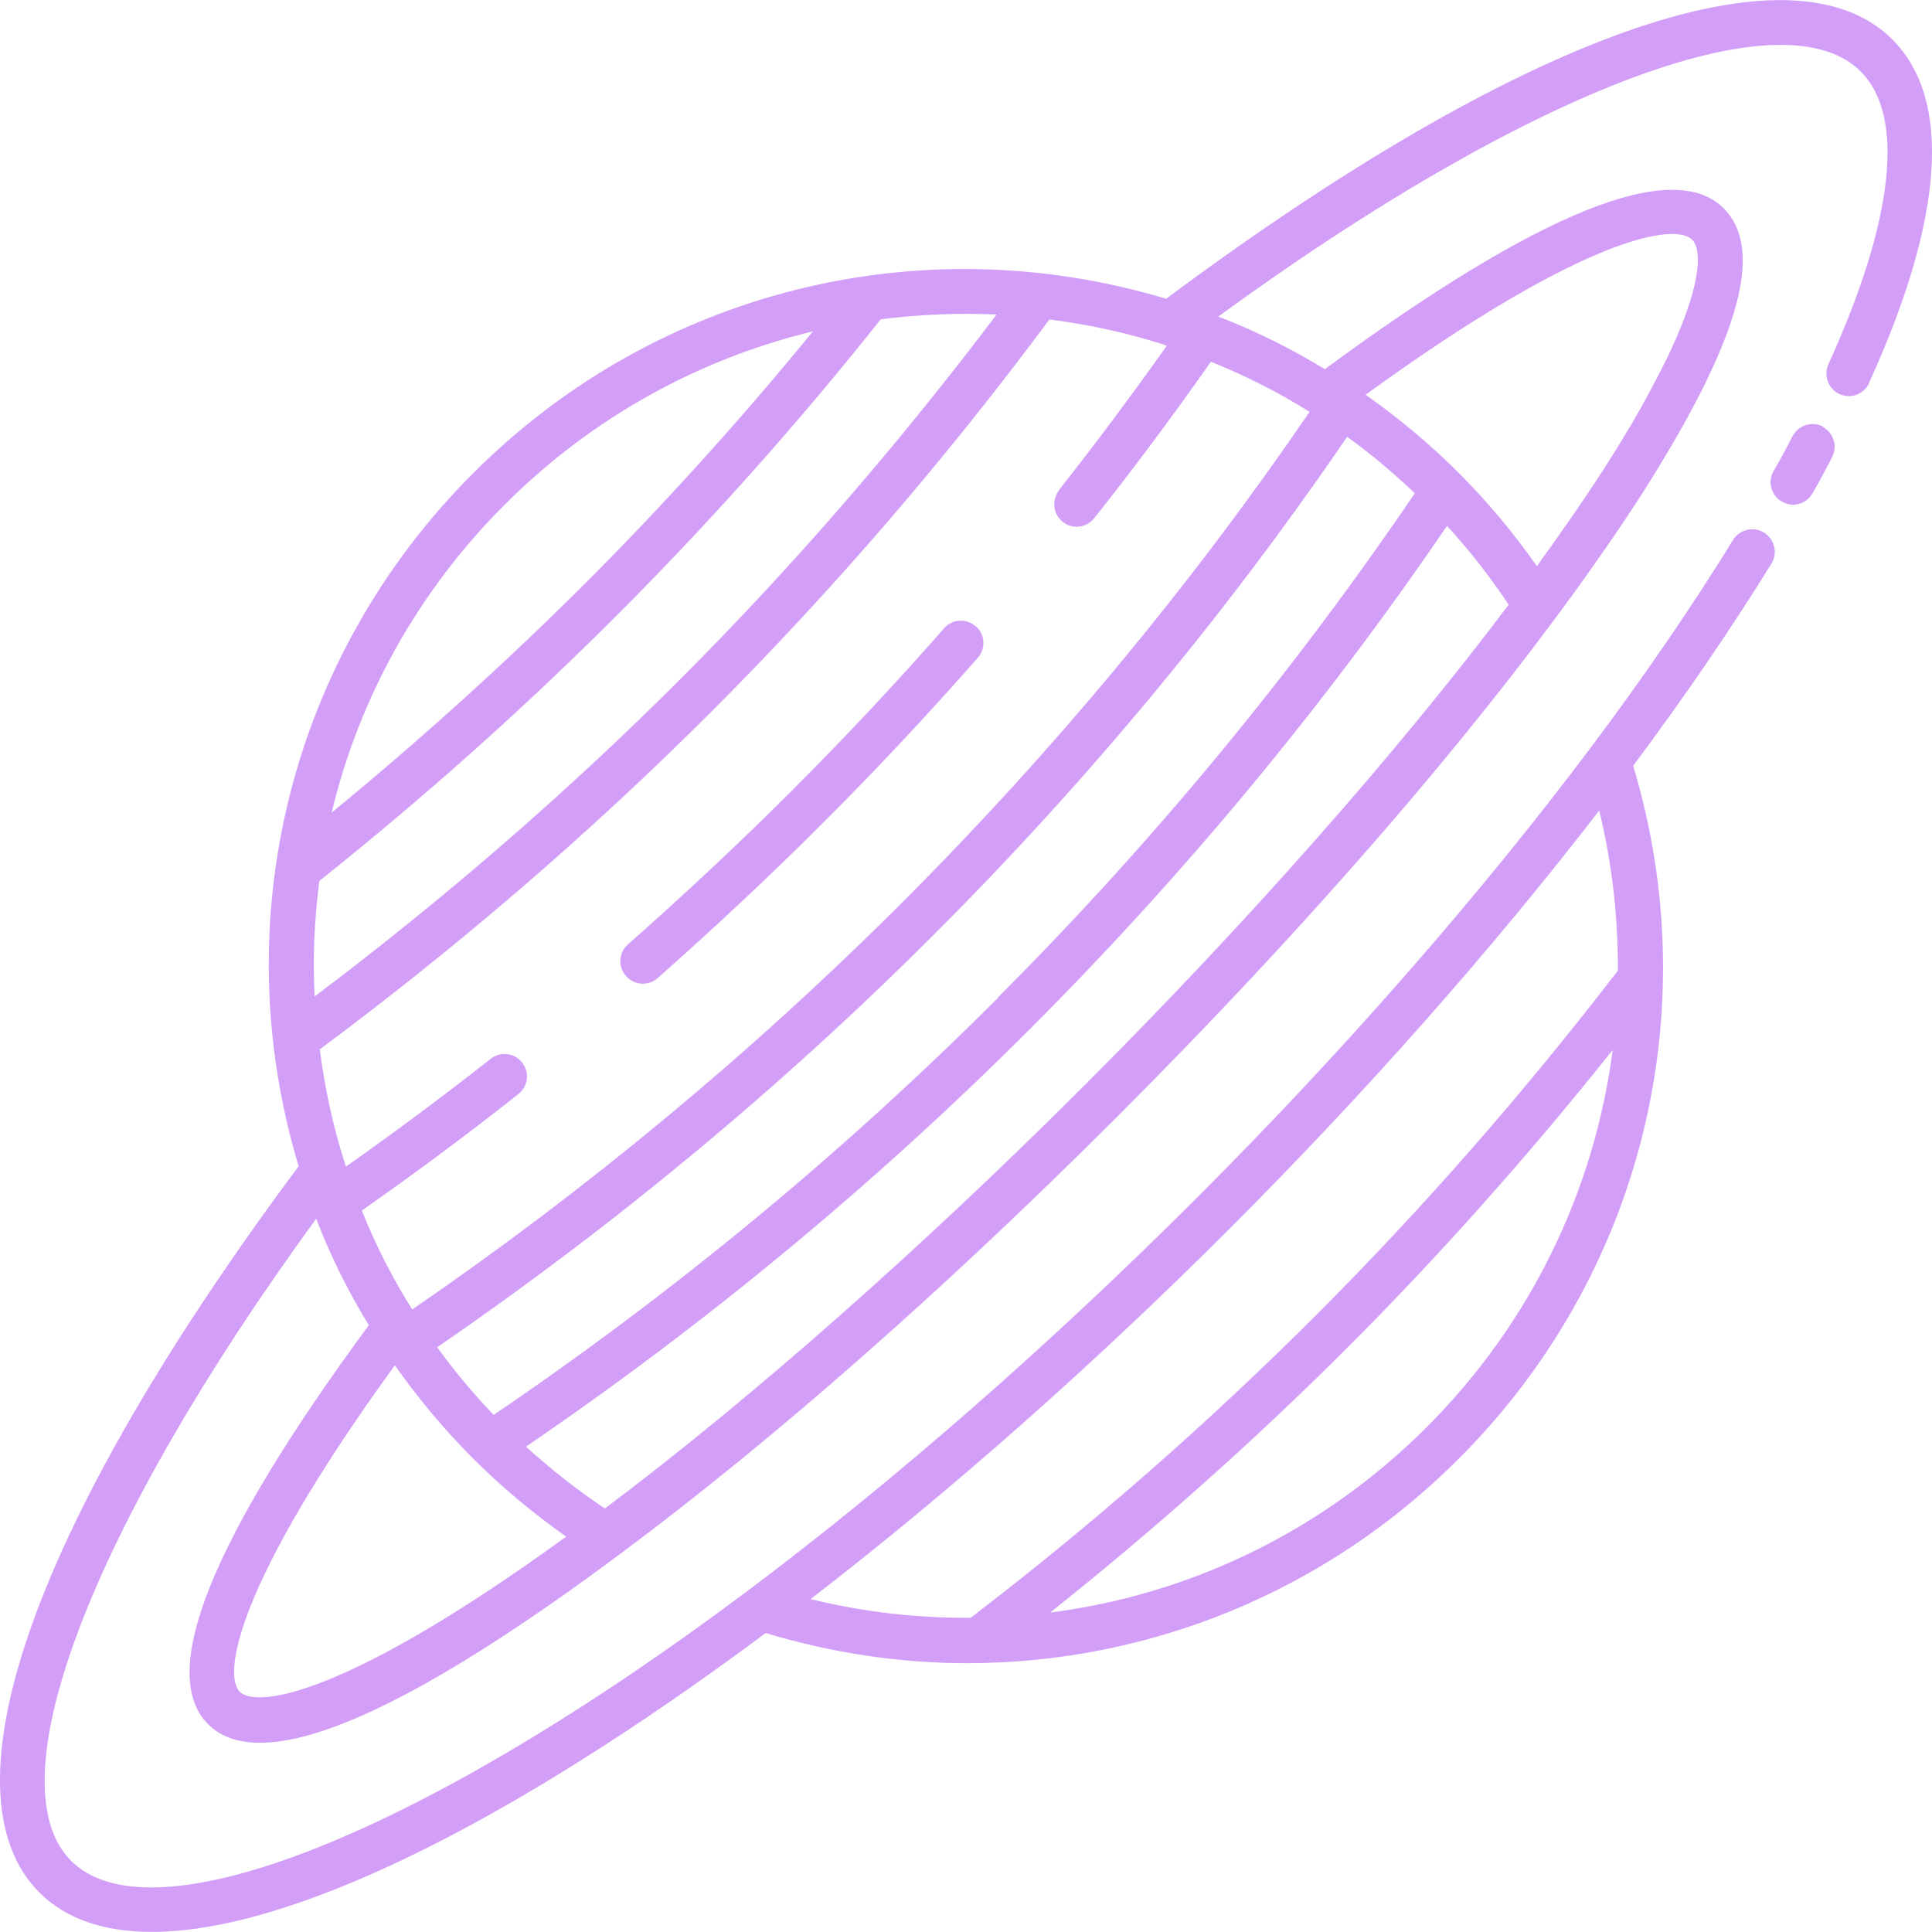<?xml version="1.0" encoding="UTF-8"?>
<svg width="90.625" height="90.625" version="1.1" viewBox="0 0 85.923 85.912" xmlns="http://www.w3.org/2000/svg">
 <defs>
  <style>.cls-1{stroke-width:0px;}</style>
 </defs>
 <path fill="#d29ef7" class="cls-1" d="m43.392 27.842c0.42 0.36 0.46 1 0.09 1.41-2.18 2.48-4.43 4.89-6.89 7.35-2.32 2.32-4.79 4.63-7.34 6.89-0.19 0.17-0.43 0.25-0.66 0.25-0.28 0-0.55-0.11-0.75-0.34-0.37-0.41-0.33-1.05 0.09-1.41 2.52-2.23 4.96-4.51 7.25-6.8 2.43-2.43 4.65-4.8 6.8-7.25 0.36-0.42 0.99-0.46 1.41-0.09zm37.68-8.88c-0.49-0.25-1.09-0.06-1.35 0.43-0.26 0.51-0.53 1.02-0.84 1.54-0.28 0.48-0.12 1.09 0.36 1.37 0.16 0.09 0.33 0.14 0.5 0.14 0.34 0 0.68-0.18 0.86-0.5 0.32-0.55 0.61-1.09 0.88-1.62 0.25-0.49 0.06-1.09-0.43-1.35zm2.06-1.94c-0.17 0.37-0.53 0.59-0.91 0.59-0.14 0-0.28-0.03-0.41-0.09-0.5-0.23-0.72-0.82-0.5-1.32 2.92-6.41 3.43-11.04 1.44-13.03-3.48-3.48-14.86 0.9-28.57 10.9 1.64 0.63 3.22 1.42 4.74 2.34 9.51-7 15.48-9.42 17.74-7.15 0.83 0.83 1.05 2.13 0.65 3.88-0.23 1.02-0.67 2.22-1.36 3.66-0.24 0.52-0.53 1.06-0.84 1.64-0.48 0.89-1.05 1.86-1.86 3.16-1.14 1.8-2.53 3.8-4.12 5.94-5.05 6.8-11.78 14.45-19.46 22.13s-15.33 14.41-22.13 19.46c-7.48 5.57-12.83 8.37-15.98 8.37-0.99 0-1.75-0.27-2.31-0.83-2.26-2.26 0.15-8.24 7.15-17.74-0.92-1.51-1.71-3.09-2.34-4.74-9.99 13.71-14.37 25.09-10.9 28.56 3.61 3.61 15.7-1.22 30.09-12.01 6.55-4.91 13.46-10.96 19.99-17.49s12.58-13.45 17.49-19.99c2.38-3.17 4.51-6.28 6.34-9.25 0.29-0.47 0.91-0.62 1.38-0.33s0.62 0.91 0.33 1.38c-1.79 2.89-3.86 5.92-6.15 8.99 3.3 10.95 0.36 22.71-7.76 30.82-5.91 5.92-13.78 9.09-21.86 9.09-2.99 0-6-0.45-8.96-1.34-11.63 8.66-21.26 13.29-27.3 13.29-2.14 0-3.83-0.58-5-1.75-4.51-4.51-0.19-16.57 11.53-32.3-3.3-10.95-0.36-22.71 7.76-30.82 8.1-8.11 19.87-11.05 30.82-7.76 15.74-11.72 27.8-16.04 32.3-11.53 2.66 2.66 2.3 7.94-1.04 15.27zm-11.41 29.67c-3.69 4.62-7.63 9.07-11.79 13.23-4.18 4.18-8.62 8.12-13.23 11.79 6.23-0.8 12.13-3.62 16.76-8.26 4.63-4.63 7.45-10.54 8.26-16.76zm-35.67 24.42c2.36 0.58 4.75 0.85 7.12 0.83 5.37-4.11 10.53-8.63 15.34-13.44 4.79-4.79 9.3-9.95 13.44-15.34 0.01-2.37-0.25-4.76-0.83-7.12-4.73 6.14-10.38 12.54-16.45 18.61s-12.47 11.72-18.61 16.45zm11.04-49.32c1.64-2.07 3.24-4.23 4.8-6.42-0.05-0.01-0.09-0.03-0.13-0.05-1.68-0.54-3.38-0.9-5.09-1.12-4.56 6.14-9.6 12.01-15.02 17.43-5.41 5.41-11.28 10.46-17.43 15.03 0.22 1.7 0.58 3.41 1.12 5.08 0.01 0.04 0.03 0.09 0.05 0.13 2.14-1.51 4.29-3.1 6.43-4.79 0.43-0.34 1.06-0.27 1.4 0.17 0.34 0.43 0.27 1.06-0.17 1.4-2.31 1.83-4.65 3.56-6.96 5.18 0.61 1.53 1.36 3 2.24 4.4 7.77-5.33 15.1-11.41 21.8-18.11 6.73-6.73 12.81-14.06 18.11-21.81-1.4-0.88-2.87-1.62-4.39-2.23-1.67 2.38-3.41 4.72-5.19 6.96-0.2 0.25-0.49 0.38-0.78 0.38-0.22 0-0.44-0.07-0.62-0.22-0.43-0.34-0.5-0.97-0.16-1.4zm-2.72 22.57c6.9-6.9 13.13-14.45 18.55-22.43-0.96-0.91-1.96-1.76-3.01-2.51-5.37 7.86-11.54 15.3-18.36 22.12-6.8 6.8-14.24 12.97-22.11 18.37 0.76 1.05 1.6 2.05 2.51 3.01 8-5.43 15.55-11.66 22.43-18.55zm-5.2-30.17c-3.63 4.57-7.58 9.01-11.77 13.2-4.14 4.14-8.58 8.1-13.2 11.78-0.22 1.7-0.3 3.41-0.21 5.14 5.72-4.31 11.18-9.03 16.24-14.09s9.78-10.53 14.09-16.24c-1.73-0.08-3.44 0-5.14 0.21zm-24.42 21.94c3.91-3.21 7.69-6.62 11.24-10.16 3.59-3.59 6.99-7.36 10.16-11.24-5.09 1.23-9.84 3.84-13.7 7.7-3.87 3.86-6.48 8.61-7.7 13.69zm10.44 32.21c-1.46-1.03-2.86-2.19-4.15-3.48s-2.45-2.68-3.48-4.15c-7.09 9.76-7.65 13.77-6.9 14.52 0.75 0.75 4.76 0.19 14.52-6.9zm41.9-41.46c-0.81-1.22-1.73-2.4-2.74-3.5-5.43 7.97-11.67 15.5-18.56 22.39-6.88 6.88-14.41 13.11-22.4 18.56 1.11 1.01 2.28 1.93 3.51 2.75 6.51-4.89 14.06-11.55 21.35-18.84 7.3-7.3 13.95-14.85 18.84-21.35zm-6.37-9.34c1.46 1.03 2.86 2.19 4.15 3.48s2.45 2.69 3.48 4.15c1.21-1.67 2.29-3.24 3.2-4.67 0.79-1.25 1.34-2.19 1.79-3.04 0.29-0.54 0.56-1.06 0.8-1.55 0.63-1.31 1.02-2.37 1.22-3.24 0.23-0.99 0.19-1.73-0.11-2.02-0.75-0.75-4.76-0.19-14.52 6.9z"/>
</svg>
